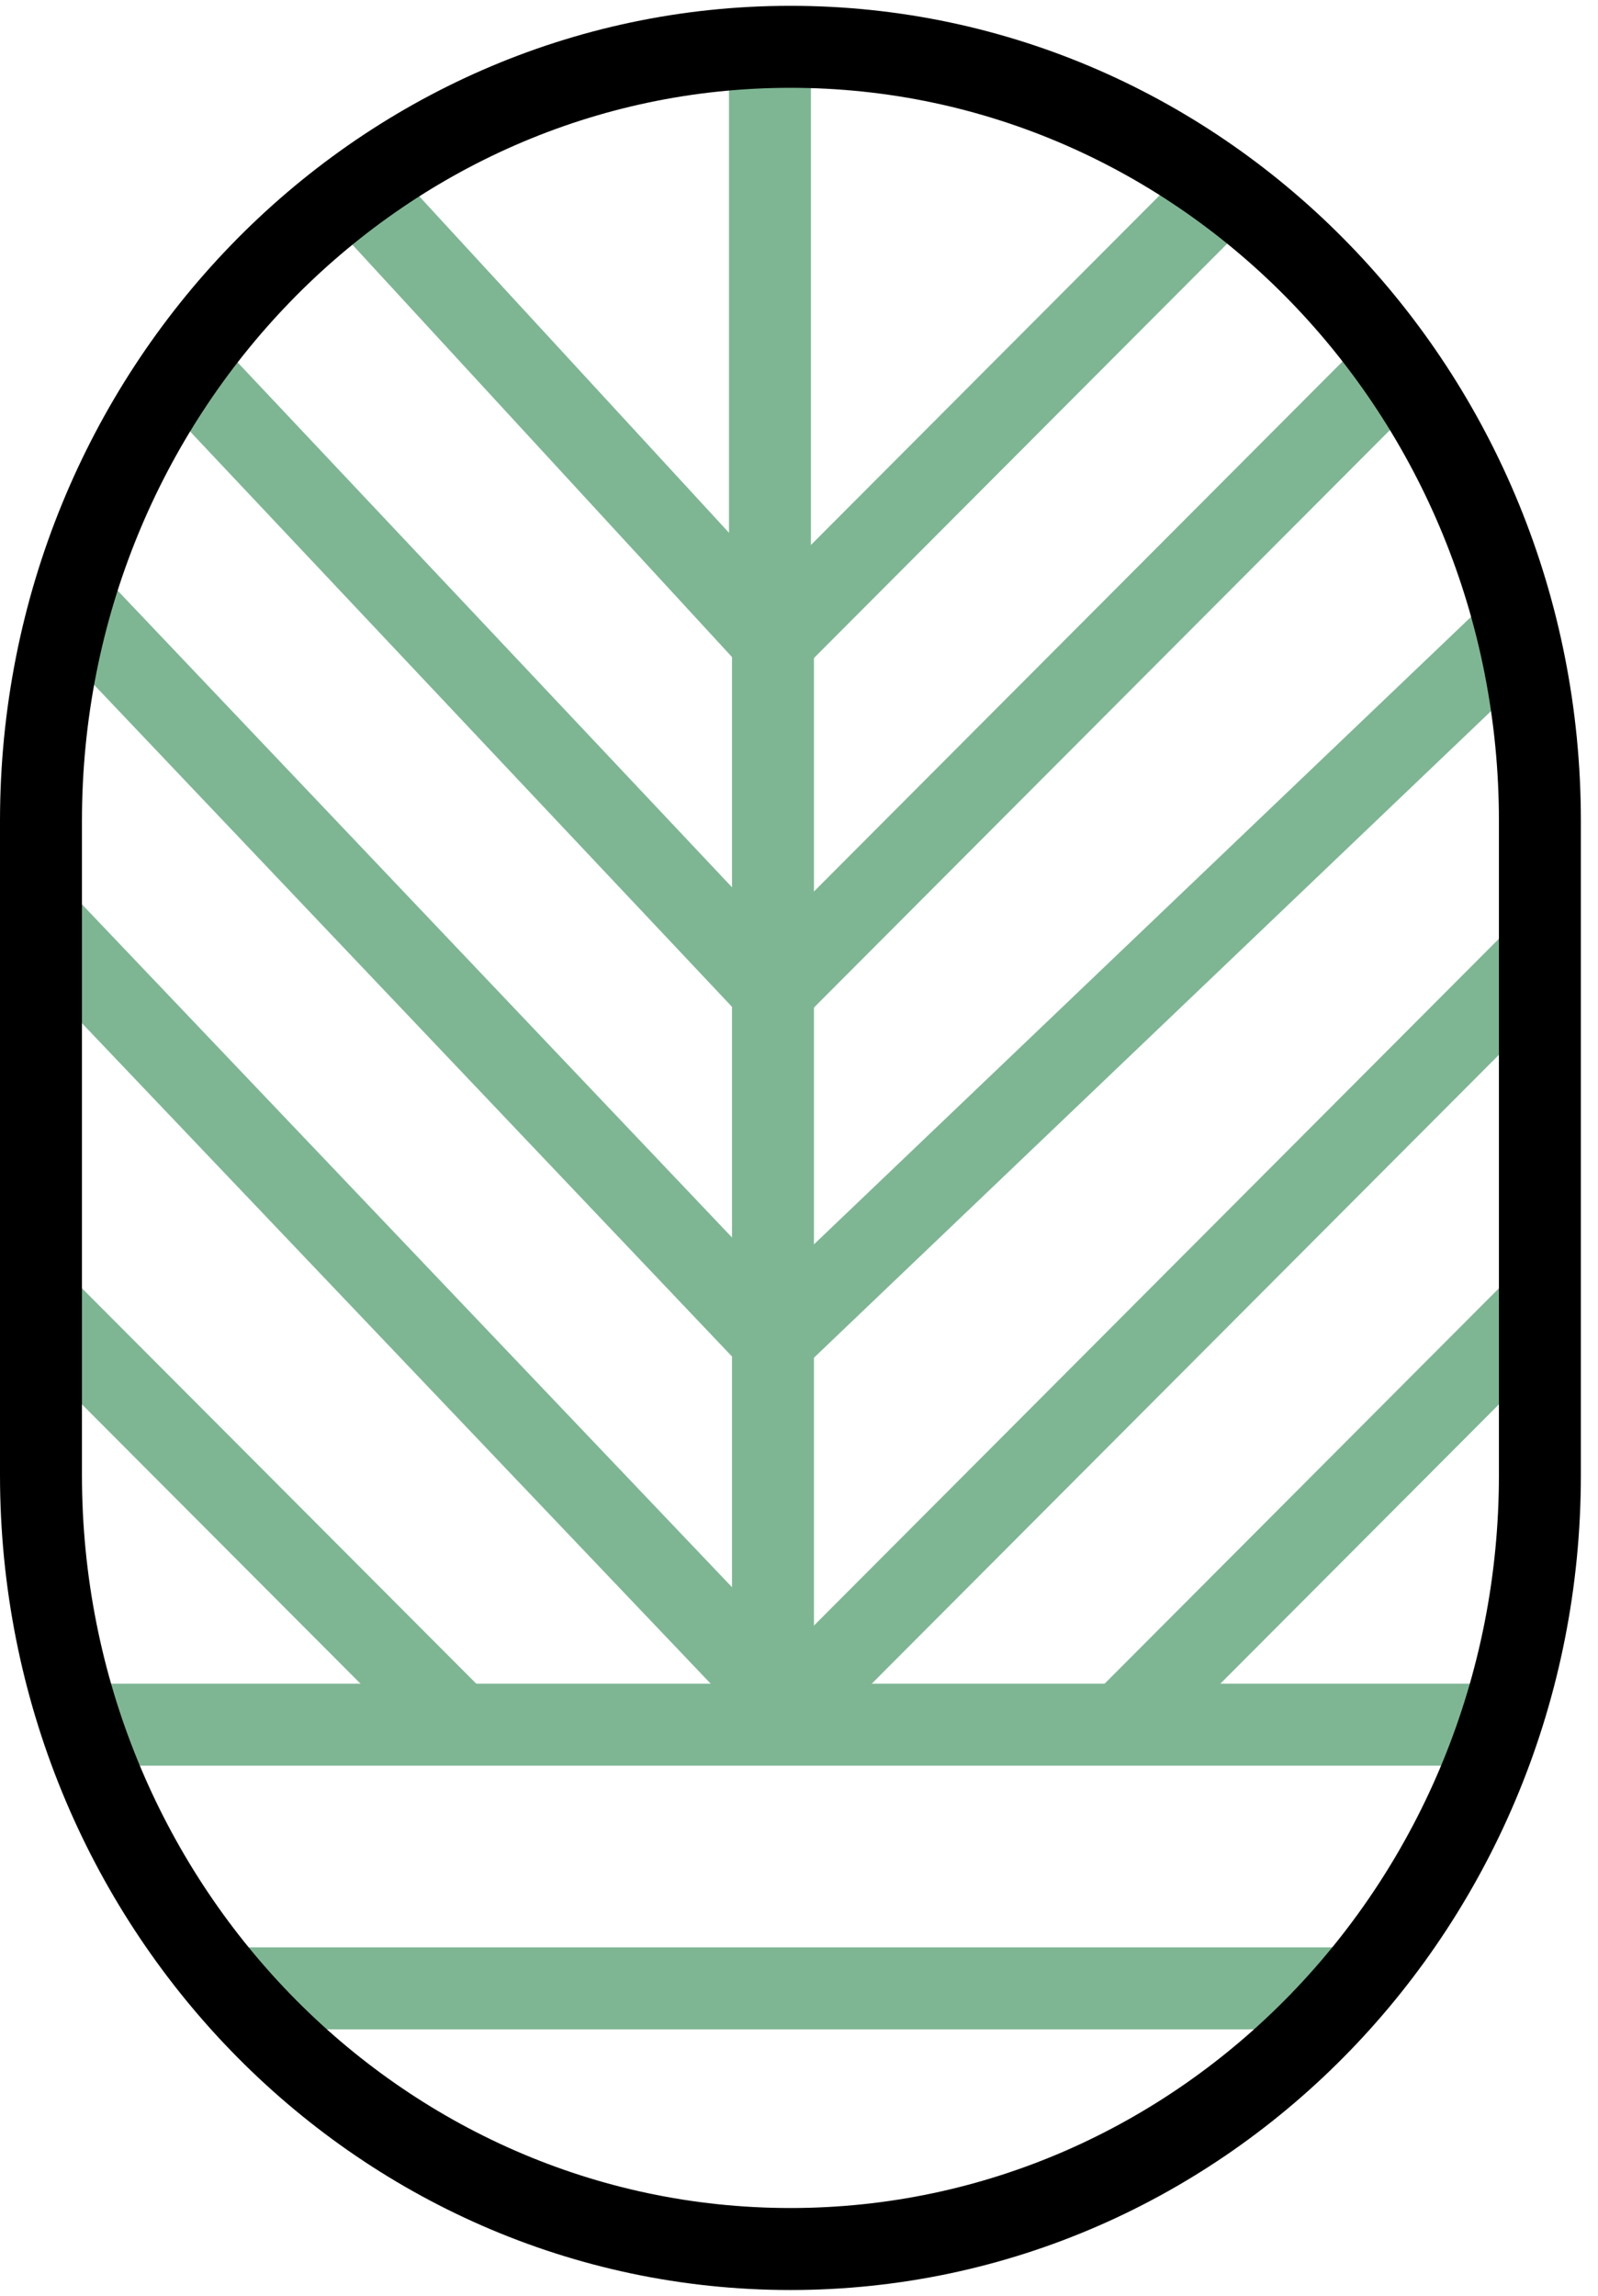 <svg viewBox="0 0 39 56" fill="none" xmlns="http://www.w3.org/2000/svg">
<path d="M1.851 42.068H19.291H36.731" stroke="#7eb693" stroke-width="2" stroke-miterlimit="10"/>
<path d="M5.791 48.5L19.291 48.5L32.791 48.5" stroke="#7eb693" stroke-width="2" stroke-miterlimit="10"/>
<path d="M18.791 1.5L18.791 8.5L18.791 15.5" stroke="#7eb693" stroke-width="2" stroke-miterlimit="10"/>
<path d="M18.865 14.784V41.216" stroke="#7eb693" stroke-width="2" stroke-miterlimit="10"/>
<path d="M29.925 4.553L18.865 15.637" stroke="#7eb693" stroke-width="2" stroke-miterlimit="10"/>
<path d="M34.179 8.816L18.865 24.163" stroke="#7eb693" stroke-width="2" stroke-miterlimit="10"/>
<path d="M36.731 15.637L18.865 32.689" stroke="#7eb693" stroke-width="2" stroke-miterlimit="10"/>
<path d="M37.582 23.311L18.865 42.069" stroke="#7eb693" stroke-width="2" stroke-miterlimit="10"/>
<path d="M37.582 31.837L27.373 42.069" stroke="#7eb693" stroke-width="2" stroke-miterlimit="10"/>
<path d="M1 31.837L11.209 42.069" stroke="#7eb693" stroke-width="2" stroke-miterlimit="10"/>
<path d="M8.656 4.553L18.865 15.637" stroke="#7eb693" stroke-width="2" stroke-miterlimit="10"/>
<path d="M4.403 8.816L18.866 24.163" stroke="#7eb693" stroke-width="2" stroke-miterlimit="10"/>
<path d="M1.851 14.784L18.866 32.69" stroke="#7eb693" stroke-width="2" stroke-miterlimit="10"/>
<path d="M1 22.458L18.866 41.216" stroke="#7eb693" stroke-width="2" stroke-miterlimit="10"/>
<path d="M19.291 54.858C9.19 54.858 1 46.406 1 35.977V20.023C1 9.596 9.19 1.142 19.291 1.142C29.394 1.142 37.582 9.596 37.582 20.023V35.977C37.584 46.406 29.394 54.858 19.291 54.858Z" stroke="currentColor" stroke-width="2" stroke-miterlimit="10"/>
</svg>
